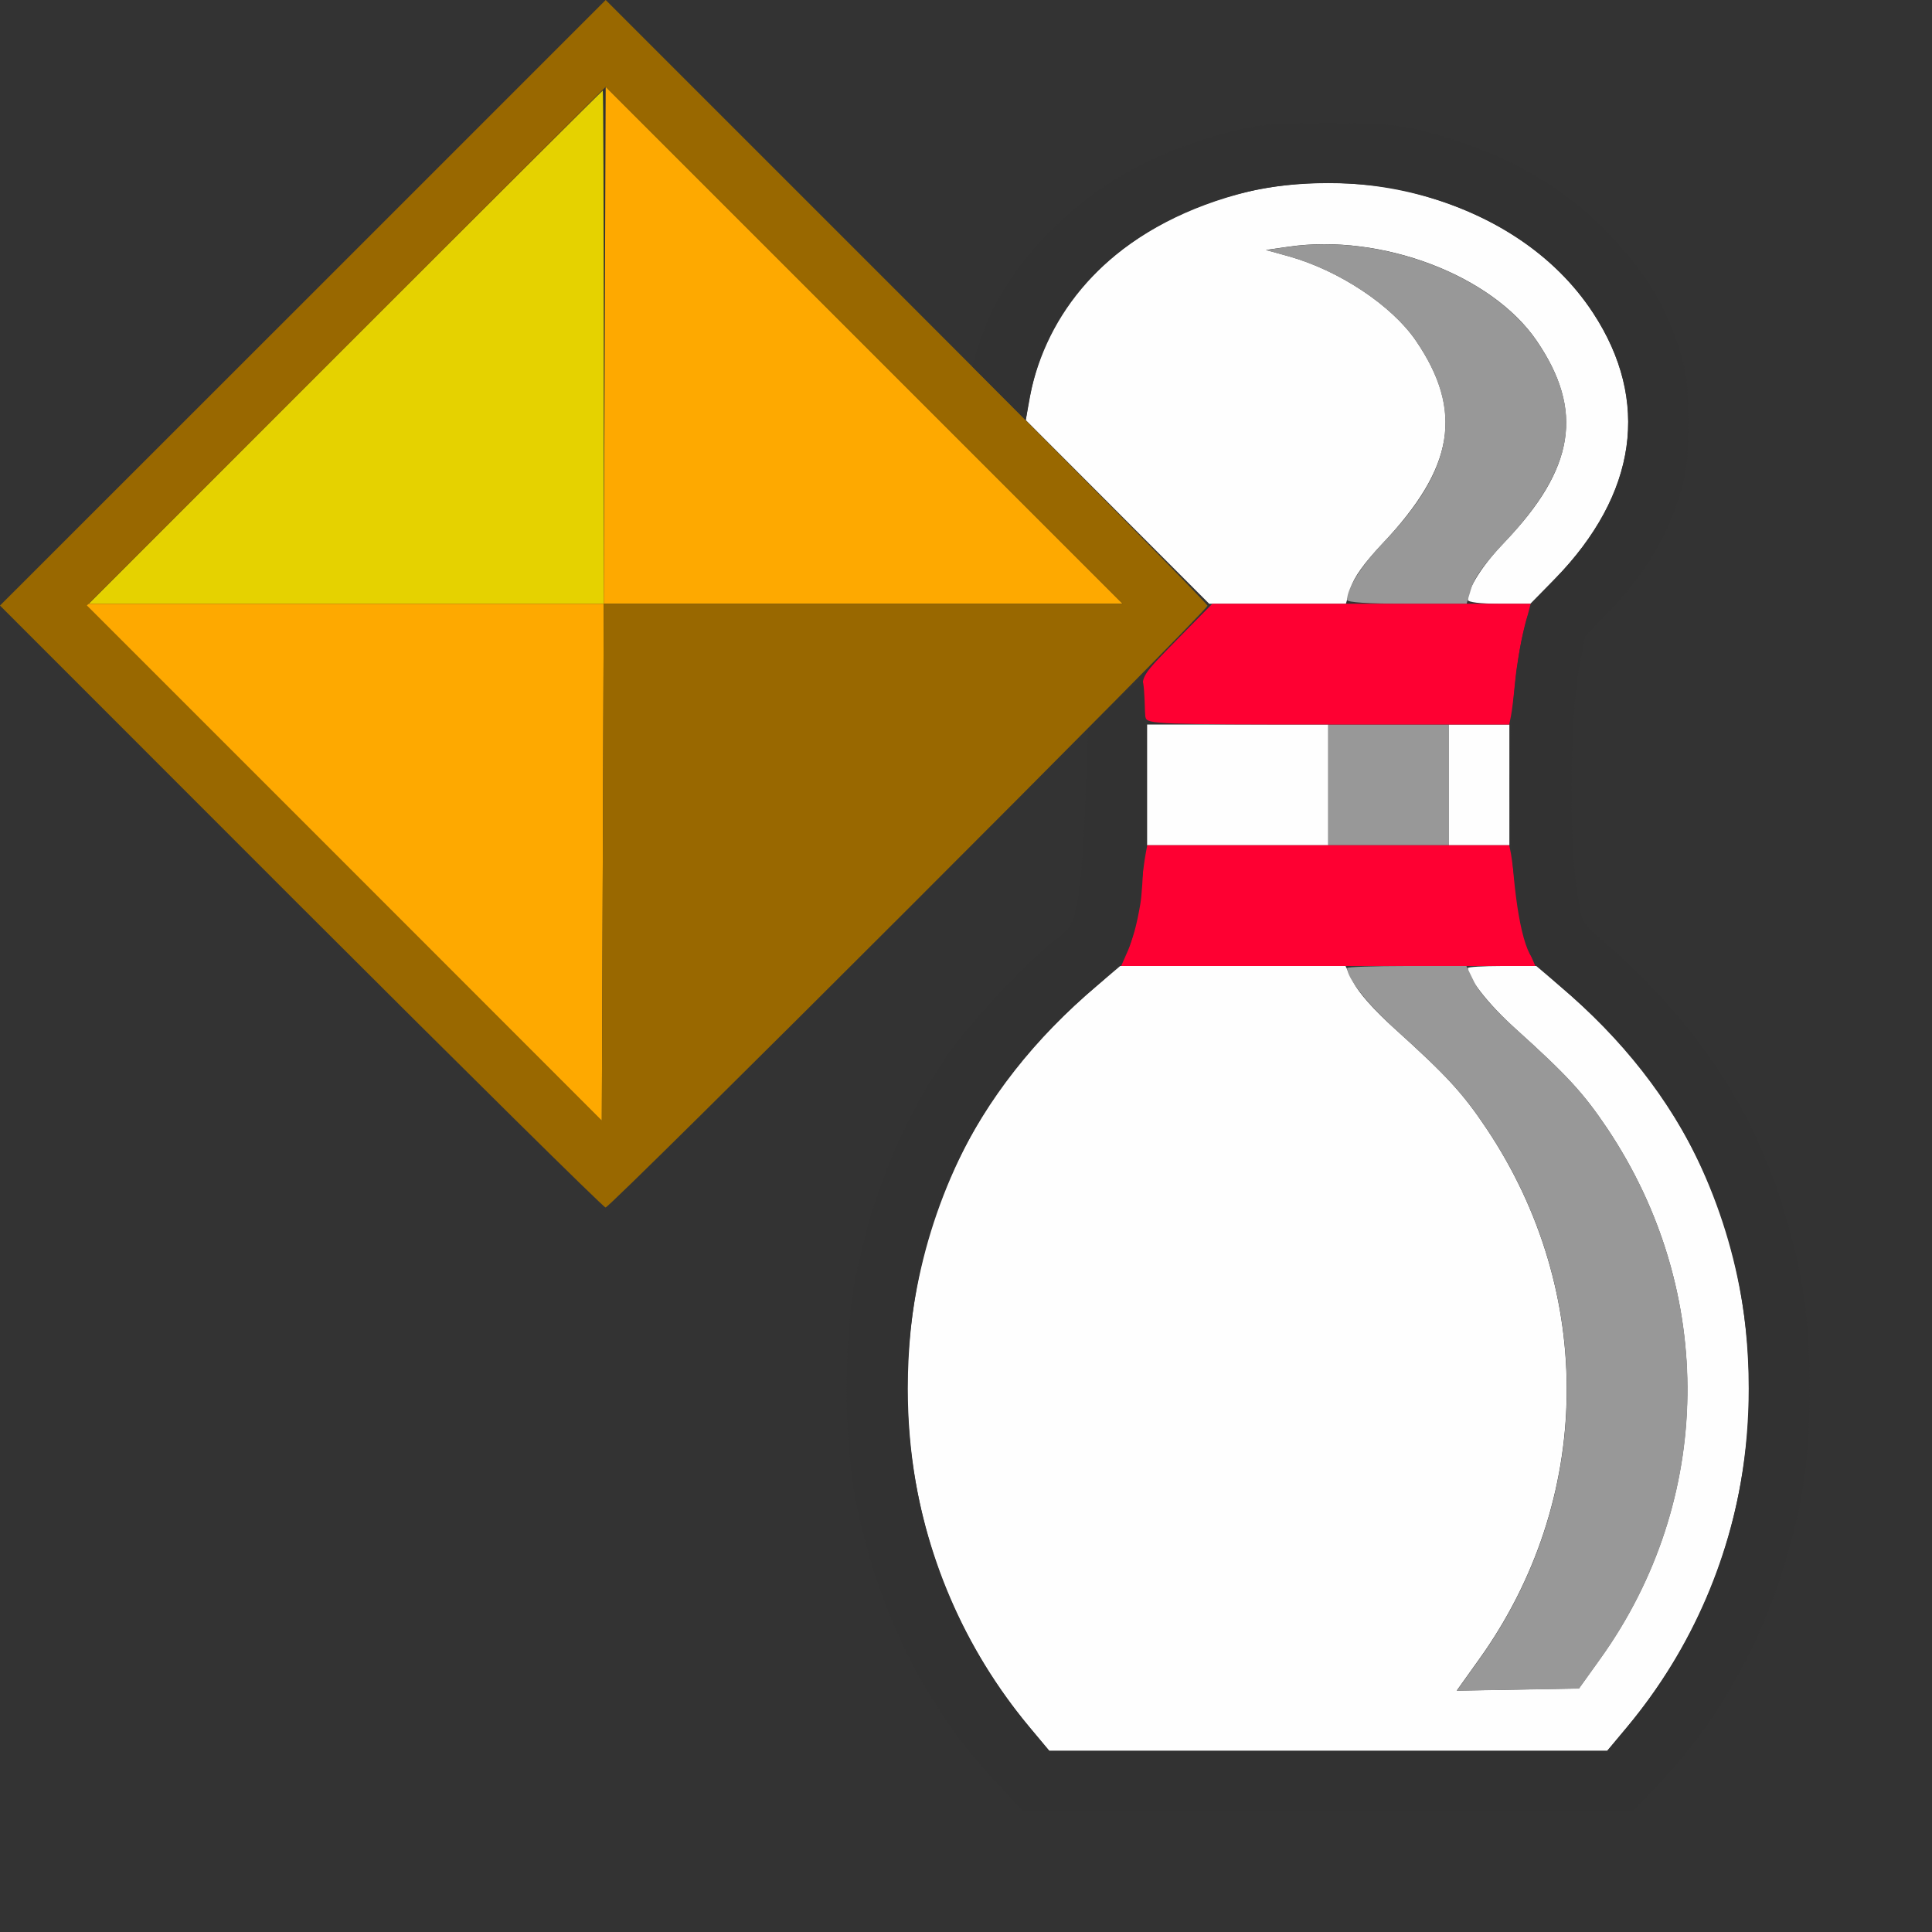 <?xml version="1.0" encoding="UTF-8" standalone="no"?>
<!-- Created with Inkscape (http://www.inkscape.org/) -->

<svg
   version="1.1"
   id="svg2"
   width="1600"
   height="1600"
   viewBox="0 0 1600 1600"
   sodipodi:docname="rigid_bake_to_keyframe.svg"
   inkscape:version="1.2.2 (732a01da63, 2022-12-09)"
   xmlns:inkscape="http://www.inkscape.org/namespaces/inkscape"
   xmlns:sodipodi="http://sodipodi.sourceforge.net/DTD/sodipodi-0.dtd"
   xmlns="http://www.w3.org/2000/svg"
   xmlns:svg="http://www.w3.org/2000/svg"
   xmlns:rdf="http://www.w3.org/1999/02/22-rdf-syntax-ns#"
   xmlns:cc="http://creativecommons.org/ns#"
   xmlns:dc="http://purl.org/dc/elements/1.1/">
  <rect x="0" y="0" width="1600" height="1600" fill="#333333" stroke="none"/>
  <defs
     id="defs6" />
  <sodipodi:namedview
     pagecolor="#808080"
     bordercolor="#666666"
     borderopacity="1"
     objecttolerance="10"
     gridtolerance="10"
     guidetolerance="10"
     inkscape:pageopacity="0"
     inkscape:pageshadow="2"
     inkscape:window-width="1993"
     inkscape:window-height="1009"
     id="namedview4"
     showgrid="false"
     inkscape:zoom="0.5"
     inkscape:cx="287"
     inkscape:cy="96"
     inkscape:window-x="-8"
     inkscape:window-y="-8"
     inkscape:window-maximized="1"
     inkscape:current-layer="RIGID_BAKE_TO_KEYFRAME"
     inkscape:showpageshadow="0"
     inkscape:pagecheckerboard="true"
     inkscape:deskcolor="#d1d1d1" />
  <g
     id="RIGID_BAKE_TO_KEYFRAME"
     transform="matrix(100,0,0,100,0,4.9999997e-5)"
     style="stroke-width:0.011">
    <path
       style="fill:none;stroke-width:0"
       d="M 0,10.508 V 5.016 l 2.492,2.492 C 3.863,8.879 4.999,10 5.016,10 5.033,10 5.938,9.111 7.027,8.023 L 9.007,6.047 8.988,6.625 c -0.01,0.318 -0.038,0.683 -0.061,0.811 -0.04,0.218 -0.051,0.24 -0.18,0.342 C 8.467,7.999 8.008,8.493 7.818,8.778 7.46,9.314 7.223,9.895 7.088,10.568 c -0.059,0.292 -0.071,0.456 -0.071,0.932 0,0.477 0.012,0.64 0.071,0.932 0.183,0.914 0.577,1.707 1.15,2.316 L 8.475,15 H 11 13.525 l 0.237,-0.252 c 0.573,-0.609 0.967,-1.403 1.15,-2.316 0.102,-0.508 0.102,-1.356 0,-1.864 C 14.681,9.417 14.177,8.568 13.246,7.765 13.104,7.643 13.1,7.636 13.058,7.359 12.996,6.95 13.004,5.94 13.073,5.565 l 0.054,-0.294 0.226,-0.238 C 13.62,4.751 13.784,4.483 13.897,4.141 13.969,3.923 13.98,3.839 13.98,3.5 13.98,3.161 13.969,3.077 13.897,2.859 13.783,2.515 13.619,2.249 13.345,1.96 12.948,1.541 12.473,1.269 11.845,1.101 11.579,1.029 11.488,1.021 11,1.021 c -0.488,0 -0.579,0.009 -0.845,0.08 C 9.526,1.269 9.051,1.542 8.655,1.96 8.385,2.245 8.241,2.475 8.126,2.799 L 8.045,3.029 6.53,1.515 5.016,0 H 10.508 16 v 8 8 H 8 0 Z M 0,2.5 V 0 H 2.508 5.015 L 2.516,2.5 C 1.141,3.875 0.012,5 0.008,5 0.004,5 0,3.875 0,2.5 Z"
       id="path833"
       inkscape:connector-curvature="0" />
    <path
       style="fill:#fefefe;stroke-width:0"
       d="M 8.527,14.305 C 7.434,12.994 7.205,11.156 7.941,9.604 8.194,9.07 8.562,8.606 9.084,8.164 L 9.277,8 h 0.933 0.933 l 0.066,0.135 c 0.04,0.083 0.172,0.232 0.34,0.383 0.431,0.389 0.565,0.534 0.762,0.829 0.907,1.356 0.883,3.077 -0.062,4.395 l -0.185,0.259 0.506,-0.009 0.506,-0.009 0.179,-0.25 c 0.938,-1.311 0.96,-3.035 0.056,-4.387 C 13.114,9.053 12.98,8.907 12.551,8.52 12.326,8.317 12.156,8.1 12.156,8.017 12.156,8.008 12.284,8 12.44,8 h 0.283 l 0.193,0.164 c 1.04,0.882 1.566,2.002 1.566,3.336 0,1.048 -0.346,2.01 -1.009,2.805 L 13.31,14.5 H 11 8.69 Z M 9.5,6.5 V 6 H 10.25 11 V 6.5 7 H 10.25 9.5 Z m 2.5,0 V 6 h 0.25 0.25 V 6.5 7 H 12.25 12 Z M 9.255,4.24 8.495,3.479 8.531,3.28 C 8.681,2.456 9.346,1.832 10.337,1.587 c 0.38,-0.094 0.946,-0.094 1.326,0 0.684,0.169 1.208,0.513 1.53,1.004 0.476,0.726 0.364,1.509 -0.312,2.198 L 12.674,5 h -0.259 C 12.258,5 12.156,4.987 12.156,4.968 c 0,-0.098 0.121,-0.288 0.307,-0.482 C 13.042,3.882 13.119,3.398 12.726,2.822 12.355,2.278 11.442,1.932 10.672,2.043 l -0.188,0.027 0.188,0.052 c 0.418,0.117 0.854,0.407 1.054,0.699 0.396,0.581 0.319,1.051 -0.277,1.681 -0.151,0.16 -0.237,0.28 -0.263,0.367 L 11.146,5 h -0.566 -0.566 z"
       id="path831"
       inkscape:connector-curvature="0" />
    <path
       style="fill:#989898;stroke-width:0"
       d="m 12.25,13.743 c 0.945,-1.318 0.969,-3.039 0.062,-4.395 C 12.114,9.053 11.98,8.907 11.551,8.52 11.326,8.317 11.156,8.1 11.156,8.017 11.156,8.008 11.378,8 11.65,8 h 0.494 l 0.066,0.135 c 0.04,0.083 0.172,0.232 0.34,0.383 0.431,0.389 0.565,0.534 0.762,0.829 0.904,1.352 0.883,3.075 -0.056,4.387 l -0.179,0.25 -0.506,0.009 -0.506,0.009 z M 11,6.5 V 6 H 11.5 12 V 6.5 7 H 11.5 11 Z m 0.156,-1.532 c 0,-0.098 0.121,-0.288 0.307,-0.482 C 12.042,3.882 12.119,3.398 11.726,2.822 11.526,2.529 11.09,2.24 10.672,2.123 l -0.188,-0.052 0.188,-0.027 c 0.77,-0.111 1.683,0.235 2.054,0.779 0.396,0.581 0.319,1.051 -0.277,1.681 C 12.297,4.663 12.211,4.783 12.185,4.87 L 12.146,5 H 11.651 C 11.332,5 11.156,4.989 11.156,4.968 Z"
       id="path829"
       inkscape:connector-curvature="0" />
    <path
       style="fill:#e5d200;stroke-width:0"
       d="M 2.859,2.875 C 4.028,1.706 4.988,0.75 4.992,0.75 4.996,0.75 5,1.706 5,2.875 V 5 H 2.867 0.735 Z"
       id="path827"
       inkscape:connector-curvature="0" />
    <path
       style="fill:#fea900;stroke-width:0"
       d="M 2.844,7.141 0.703,5 H 2.851 5 L 5.008,2.859 5.016,0.719 7.156,2.859 9.297,5 H 7.149 5 l -0.008,2.141 -0.008,2.141 z"
       id="path825"
       inkscape:connector-curvature="0" />
    <path
       style="fill:#fe0032;stroke-width:0"
       d="m 9.344,7.866 c 0.033,-0.074 0.075,-0.267 0.095,-0.43 0.019,-0.163 0.041,-0.327 0.049,-0.366 L 9.501,7 H 11 12.499 l 0.014,0.07 c 0.007,0.039 0.029,0.203 0.049,0.366 0.019,0.163 0.062,0.356 0.095,0.43 L 12.715,8 H 11 9.285 Z M 9.488,5.945 C 9.479,5.915 9.469,5.824 9.464,5.743 9.456,5.595 9.456,5.595 9.748,5.297 L 10.04,5 h 1.318 1.318 l -0.054,0.211 c -0.03,0.116 -0.063,0.31 -0.074,0.43 -0.011,0.12 -0.027,0.25 -0.035,0.289 L 12.499,6 H 11.002 C 9.602,6 9.503,5.996 9.488,5.945 Z"
       id="path823"
       inkscape:connector-curvature="0" />
    <path
       style="fill:#996800;stroke-width:0"
       d="M 2.492,7.508 0,5.015 2.508,2.508 5.016,-9.0284694e-7 7.508,2.492 C 8.879,3.863 10,4.999 10,5.016 10,5.057 5.056,10 5.015,10 4.998,10 3.863,8.878 2.492,7.508 Z M 7.149,5 H 9.297 L 7.156,2.859 5.016,0.719 2.867,2.867 0.719,5.015 2.852,7.148 4.984,9.281 4.992,7.141 5,5 Z"
       id="path821"
       inkscape:connector-curvature="0" />
    <path
       style="fill:#323232;stroke-width:0"
       d="M 8.239,14.748 C 7.665,14.139 7.271,13.346 7.088,12.432 c -0.102,-0.508 -0.102,-1.356 0,-1.864 C 7.223,9.895 7.46,9.314 7.818,8.778 8.008,8.493 8.467,7.999 8.747,7.778 8.876,7.676 8.887,7.654 8.927,7.436 8.951,7.308 8.979,6.941 8.99,6.62 l 0.02,-0.583 0.213,-0.212 c 0.117,-0.116 0.224,-0.201 0.238,-0.187 0.043,0.043 0.028,1.574 -0.017,1.847 C 9.382,7.844 9.32,7.963 9.09,8.158 8.043,9.047 7.518,10.162 7.518,11.5 c 0,1.048 0.346,2.01 1.009,2.805 L 8.69,14.5 H 11 13.31 l 0.163,-0.195 C 14.566,12.994 14.795,11.156 14.059,9.604 13.806,9.069 13.438,8.607 12.914,8.162 12.806,8.07 12.696,7.952 12.668,7.899 12.477,7.529 12.446,5.98 12.615,5.234 12.661,5.033 12.681,4.999 12.876,4.797 13.56,4.087 13.67,3.319 13.193,2.591 12.553,1.615 11.067,1.233 9.868,1.737 9.118,2.053 8.635,2.631 8.515,3.357 L 8.495,3.479 8.272,3.256 8.05,3.033 8.118,2.821 C 8.216,2.517 8.388,2.241 8.655,1.96 9.052,1.541 9.527,1.269 10.155,1.101 10.421,1.029 10.512,1.021 11,1.021 c 0.488,0 0.579,0.009 0.845,0.08 0.628,0.168 1.103,0.44 1.5,0.859 0.274,0.289 0.437,0.555 0.552,0.9 0.072,0.217 0.083,0.301 0.083,0.641 0,0.339 -0.011,0.423 -0.083,0.641 -0.114,0.342 -0.277,0.61 -0.545,0.892 l -0.226,0.238 -0.054,0.294 c -0.069,0.375 -0.077,1.385 -0.015,1.794 0.042,0.277 0.045,0.283 0.188,0.406 0.931,0.803 1.435,1.651 1.666,2.802 0.102,0.508 0.102,1.356 0,1.864 -0.183,0.914 -0.577,1.707 -1.15,2.316 L 13.525,15 H 11 8.475 Z"
       id="path819"
       inkscape:connector-curvature="0" />
  </g>
</svg>
